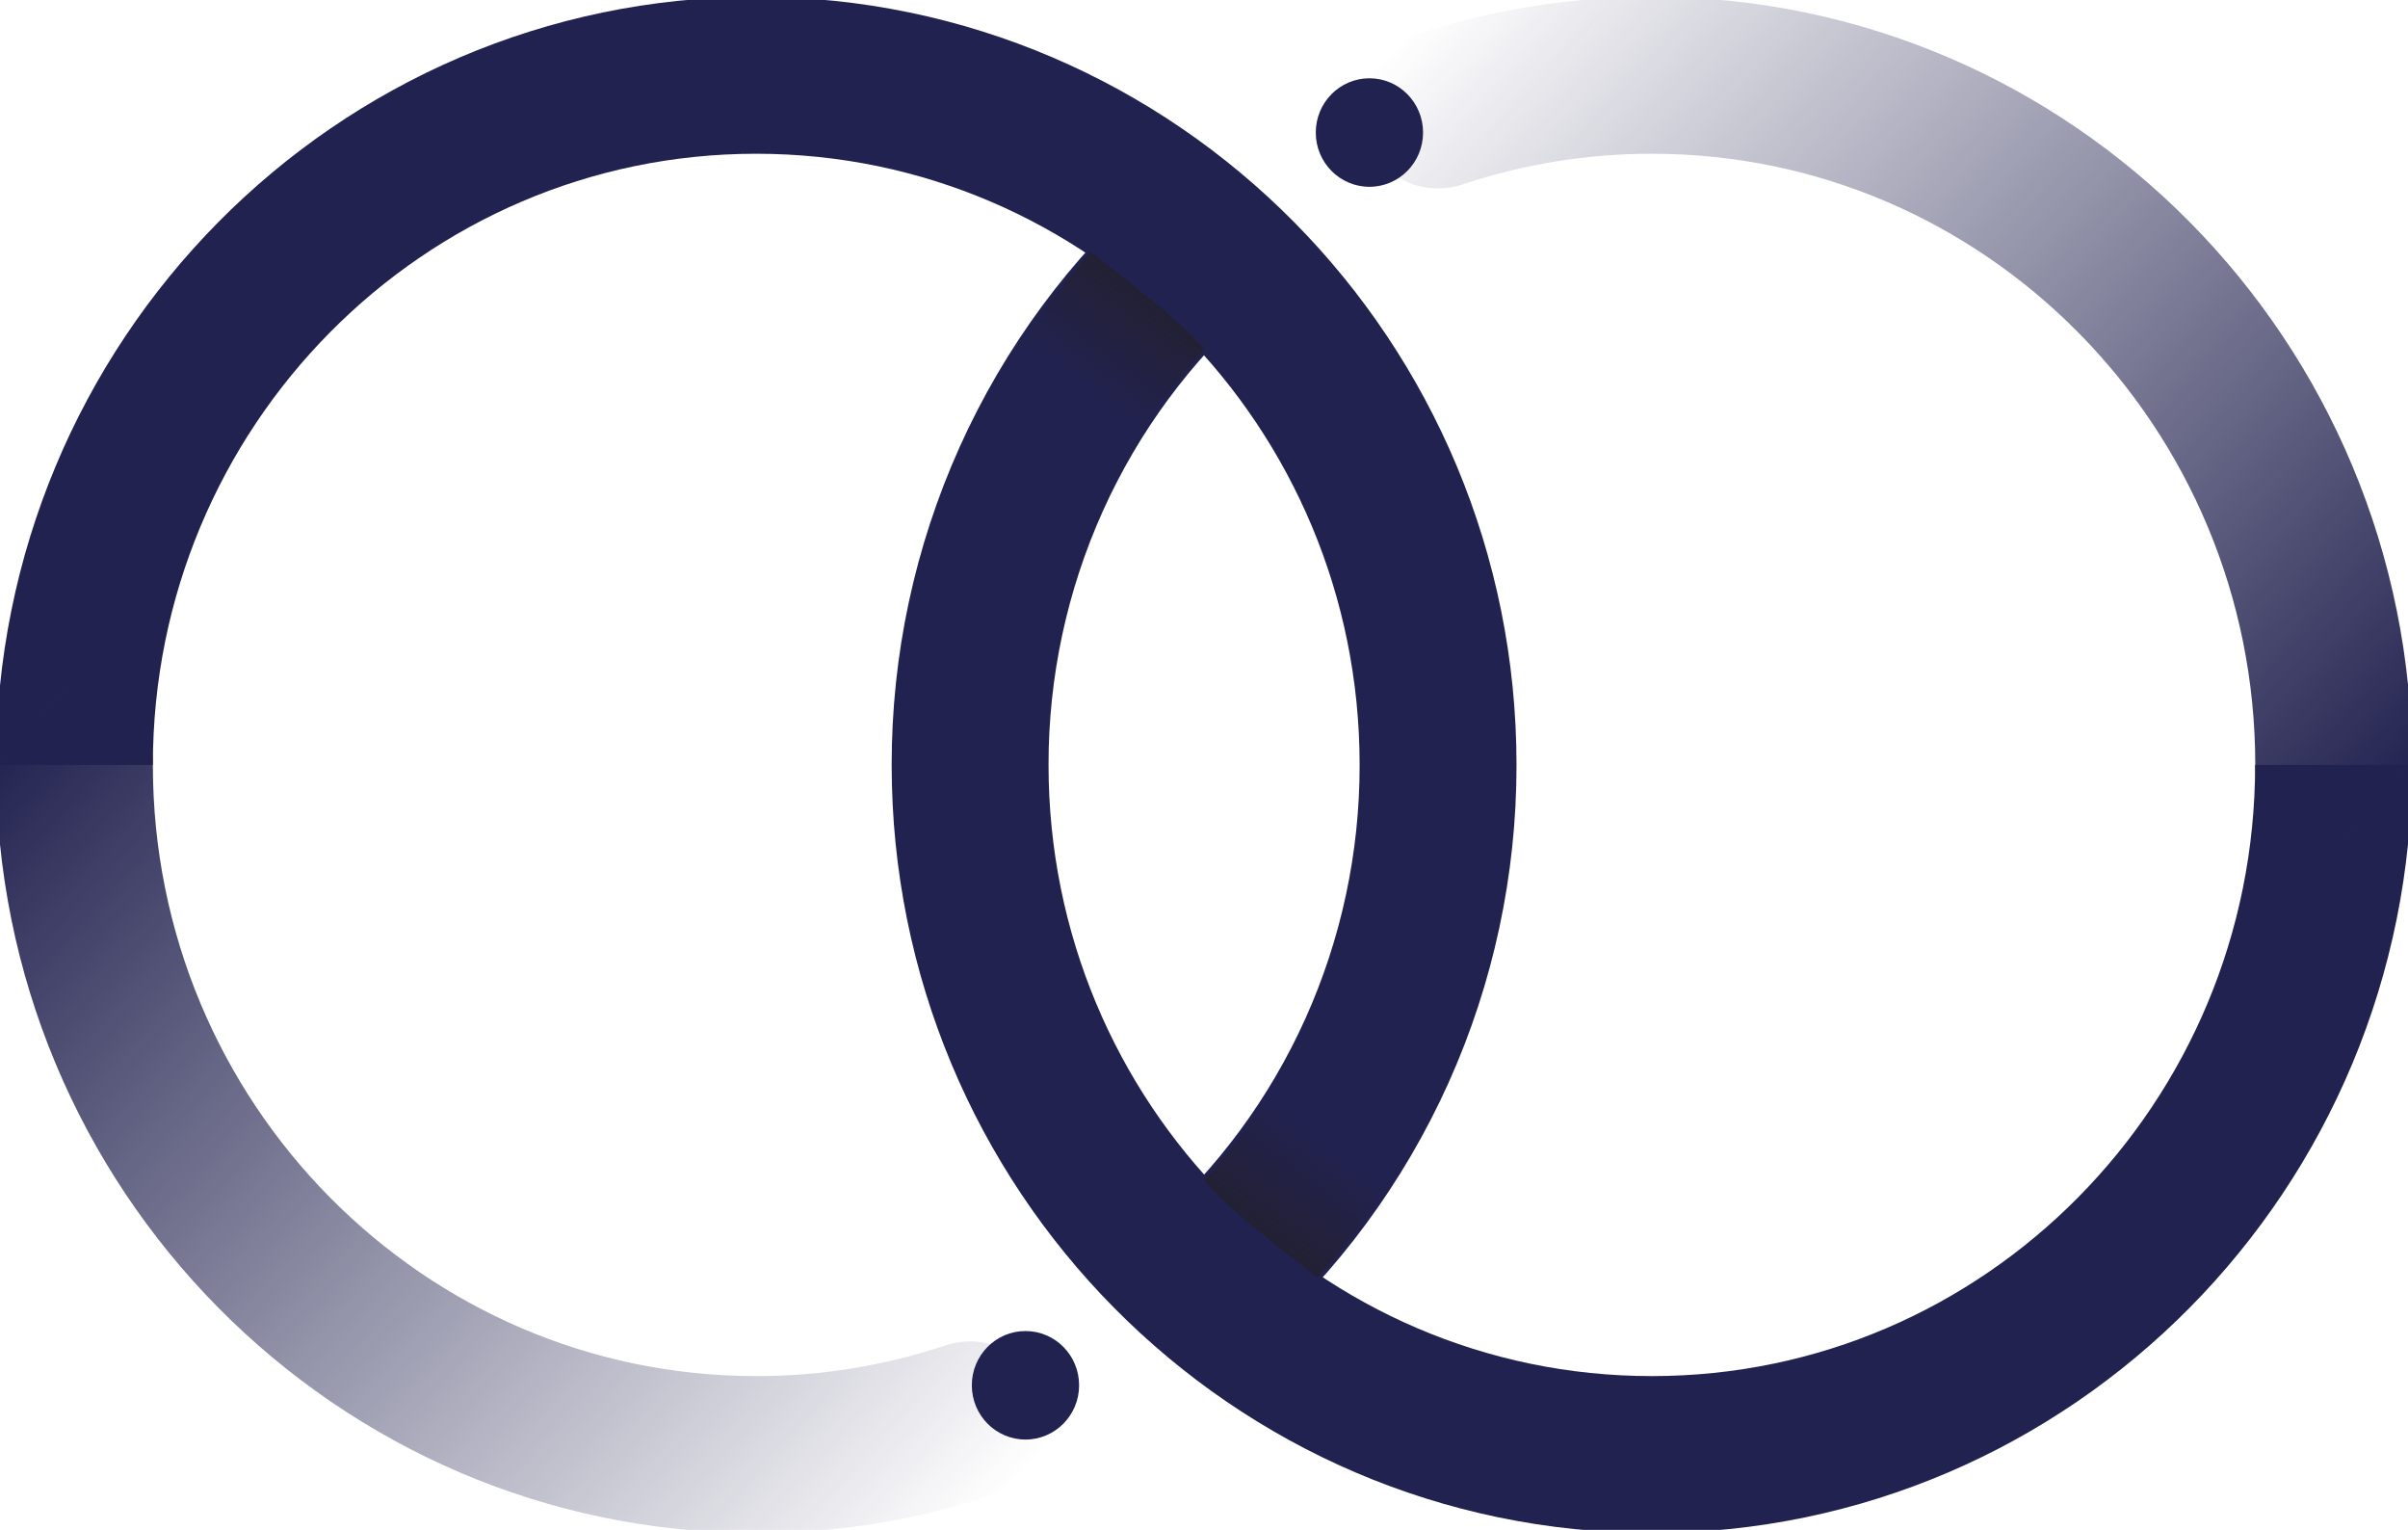 <svg width="74" height="47" viewBox="0 0 74 47" fill="none" xmlns="http://www.w3.org/2000/svg">
<g clip-path="url(#clip0_821_2080)">
<path d="M2.287 23.5C2.287 11.8 11.667 2.313 23.238 2.313C34.809 2.313 44.193 11.799 44.193 23.5C44.196 26.528 43.556 29.522 42.316 32.278C41.076 35.034 39.264 37.489 37.005 39.475" stroke="#222250" stroke-width="4.821" stroke-miterlimit="10"/>
<path d="M71.713 23.499C71.713 35.199 62.334 44.687 50.763 44.687C39.191 44.687 29.812 35.201 29.812 23.499C29.809 20.471 30.449 17.478 31.689 14.722C32.929 11.966 34.741 9.511 37 7.524" stroke="#222250" stroke-width="4.821" stroke-miterlimit="10"/>
<path d="M44.191 3.377C46.313 2.67 48.532 2.311 50.766 2.313C62.334 2.313 71.717 11.799 71.717 23.5" stroke="url(#paint0_linear_821_2080)" stroke-width="4.821" stroke-miterlimit="10" stroke-linecap="round"/>
<path d="M29.812 43.623C27.691 44.33 25.472 44.69 23.238 44.687C11.669 44.687 2.287 35.202 2.287 23.5" stroke="url(#paint1_linear_821_2080)" stroke-width="4.821" stroke-miterlimit="10" stroke-linecap="round"/>
<path d="M31.514 44.226C32.424 44.226 33.162 43.48 33.162 42.559C33.162 41.638 32.424 40.892 31.514 40.892C30.603 40.892 29.865 41.638 29.865 42.559C29.865 43.48 30.603 44.226 31.514 44.226Z" fill="#222250"/>
<path d="M42.084 5.739C42.994 5.739 43.732 4.993 43.732 4.072C43.732 3.152 42.994 2.405 42.084 2.405C41.173 2.405 40.435 3.152 40.435 4.072C40.435 4.993 41.173 5.739 42.084 5.739Z" fill="#222250"/>
<path d="M33.52 7.741C33.52 7.741 36.582 10.048 37.011 10.751C36.646 11.114 36.372 11.51 35.989 11.967C35.513 12.528 35.126 13.261 34.638 13.962L31.215 10.776C31.526 10.323 31.897 9.718 32.279 9.251C32.687 8.725 33.1 8.196 33.52 7.741Z" fill="url(#paint2_linear_821_2080)"/>
<path d="M40.493 39.254C40.493 39.254 37.431 36.947 37.002 36.244C37.367 35.881 37.641 35.486 38.024 35.029C38.499 34.467 38.887 33.734 39.375 33.033L42.798 36.219C42.487 36.673 42.115 37.279 41.733 37.745C41.324 38.267 40.913 38.8 40.493 39.254Z" fill="url(#paint3_linear_821_2080)"/>
</g>
<defs>
<linearGradient id="paint0_linear_821_2080" x1="46.102" y1="-2.174" x2="74.688" y2="23.634" gradientUnits="userSpaceOnUse">
<stop stop-color="#6552C4" stop-opacity="0"/>
<stop stop-color="white" stop-opacity="0"/>
<stop offset="0" stop-color="#222250" stop-opacity="0"/>
<stop offset="1" stop-color="#222250"/>
</linearGradient>
<linearGradient id="paint1_linear_821_2080" x1="27.898" y1="49.174" x2="-0.689" y2="23.366" gradientUnits="userSpaceOnUse">
<stop stop-color="#222250" stop-opacity="0"/>
<stop offset="1" stop-color="#222250"/>
</linearGradient>
<linearGradient id="paint2_linear_821_2080" x1="36.749" y1="7.291" x2="33.17" y2="11.879" gradientUnits="userSpaceOnUse">
<stop stop-color="#231F20"/>
<stop offset="1" stop-color="#231F20" stop-opacity="0"/>
</linearGradient>
<linearGradient id="paint3_linear_821_2080" x1="37.264" y1="39.701" x2="40.843" y2="35.114" gradientUnits="userSpaceOnUse">
<stop stop-color="#231F20"/>
<stop offset="1" stop-color="#231F20" stop-opacity="0"/>
</linearGradient>
<clipPath id="clip0_821_2080">
<rect width="74" height="47" fill="white"/>
</clipPath>
</defs>
</svg>
